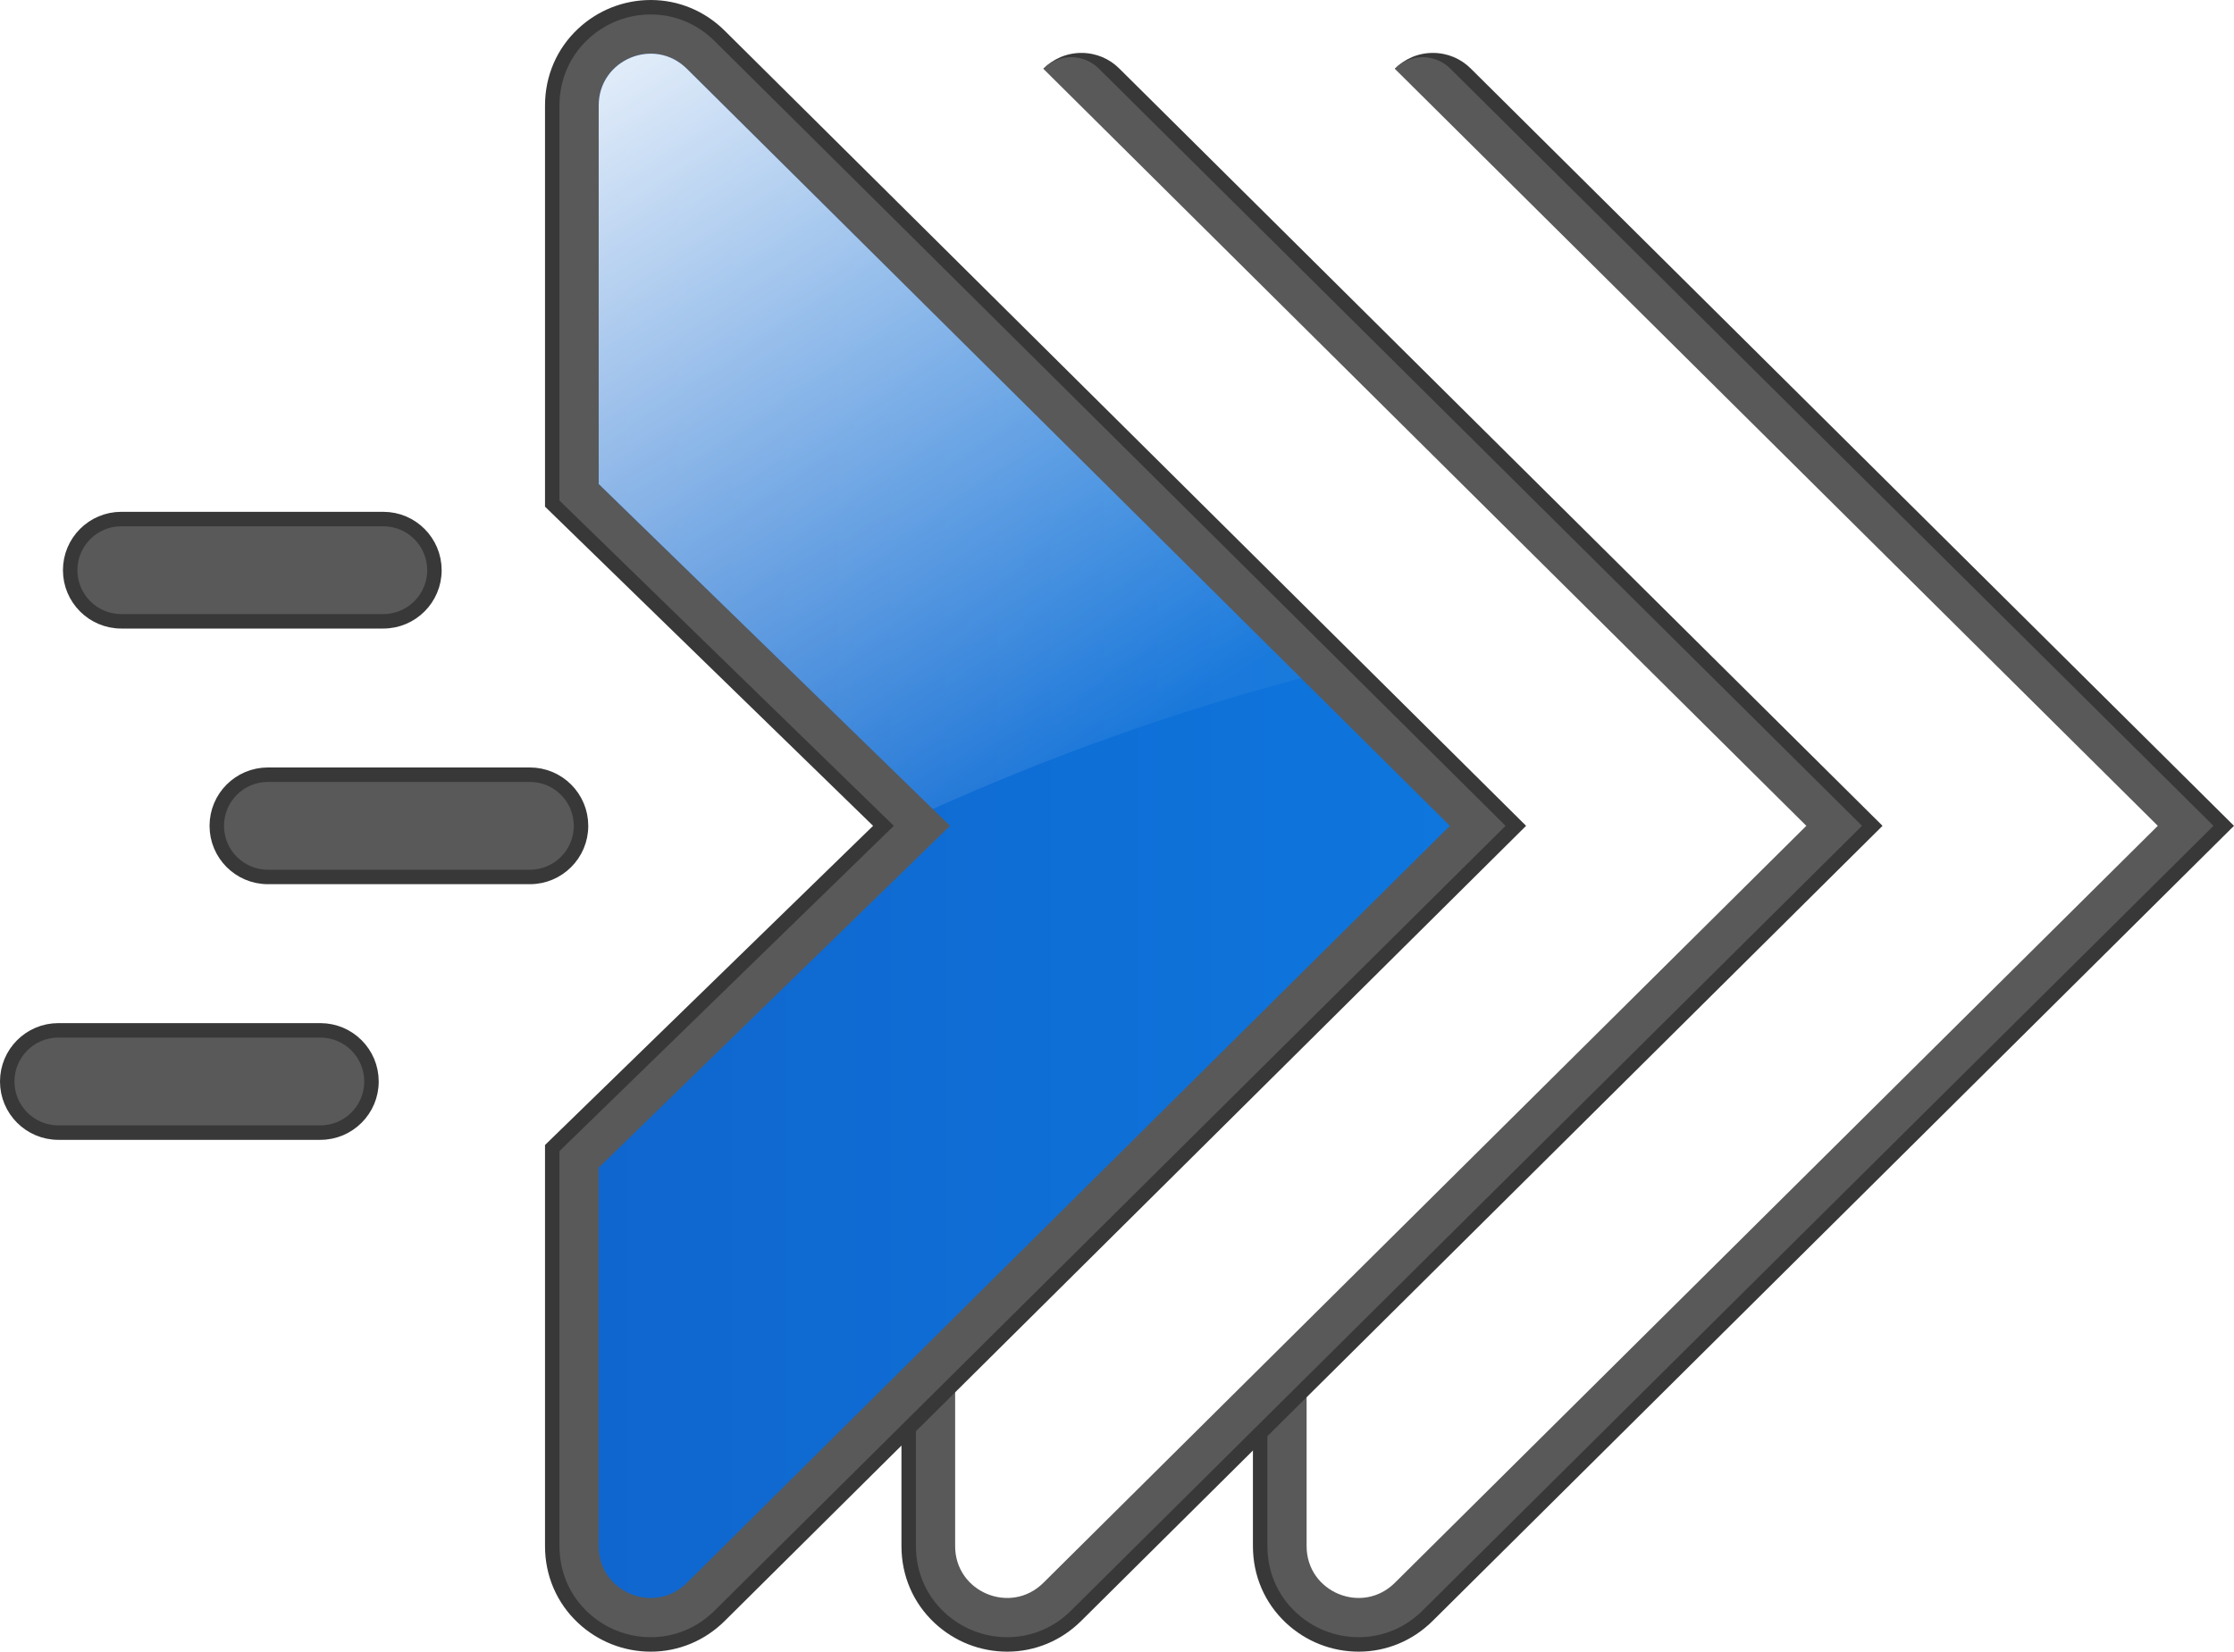 <?xml version="1.0" encoding="utf-8"?>
<!-- Generator: Adobe Illustrator 16.0.0, SVG Export Plug-In . SVG Version: 6.00 Build 0)  -->
<!DOCTYPE svg PUBLIC "-//W3C//DTD SVG 1.1//EN" "http://www.w3.org/Graphics/SVG/1.1/DTD/svg11.dtd">
<svg version="1.1"
	 id="svg2" xmlns:dc="http://purl.org/dc/elements/1.1/" xmlns:svg="http://www.w3.org/2000/svg" xmlns:cc="http://creativecommons.org/ns#" xmlns:inkscape="http://www.inkscape.org/namespaces/inkscape" xmlns:sodipodi="http://sodipodi.sourceforge.net/DTD/sodipodi-0.dtd" xmlns:rdf="http://www.w3.org/1999/02/22-rdf-syntax-ns#" sodipodi:docname="shield-green.svg" inkscape:export-filename="C:\Users\Yann\Desktop\shield-green.png" inkscape:export-xdpi="4.2538862" inkscape:export-ydpi="4.2538862" inkscape:version="0.48.4 r9939"
	 xmlns="http://www.w3.org/2000/svg" xmlns:xlink="http://www.w3.org/1999/xlink" x="0px" y="0px" width="721.391px"
	 height="533.43px" viewBox="-99.268 42.184 721.391 533.43" enable-background="new -99.268 42.184 721.391 533.43"
	 xml:space="preserve">
<filter  id="NewFilter">
	<feGaussianBlur  stdDeviation="12" result="blur"></feGaussianBlur>
	<feMerge>
		<feMergeNode  in="blur"></feMergeNode>
	</feMerge>
</filter>
<g display="none" filter="url(#NewFilter)">
	<path display="inline" fill="#0F66CE" d="M379.485,298.251L133.102,53.752c-6.002-5.955-13.893-9.232-22.214-9.232h-0.001h-0.001
		c-8.146,0-15.914,3.065-21.874,8.635C82.595,59.15,79.06,67.356,79.06,76.26v122.238v6.333l4.539,4.417L186.012,308.9L83.6,408.55
		l-4.54,4.417v6.334v122.24c0,8.904,3.534,17.109,9.952,23.104c5.959,5.567,13.728,8.634,21.874,8.634
		c8.321,0,16.212-3.277,22.213-9.229l246.386-244.504l10.729-10.647L379.485,298.251z"/>
</g>
<path fill="#595959" stroke="#383838" stroke-width="4.67" d="M4.175,374.952H-80.42c-9.12,0-16.513,7.395-16.513,16.515
	c0,9.119,7.393,16.513,16.513,16.513H4.175c9.12,0,16.514-7.394,16.514-16.513C20.687,382.345,13.294,374.952,4.175,374.952z"/>
<g>
	<path fill="#383838" d="M375.606,64.262L375.606,64.262c-3.131-3.106-7.423-4.988-12.182-4.988c-4.808,0-9.154,1.961-12.293,5.124
		l12.986-0.1L608.87,308.896L358.14,560.479c-5.561,5.516-10.955,7.771-18.658,7.771c-7.552,0-12.202-2.702-17.729-7.864
		c-5.938-5.549-7.385-10.598-7.385-18.848l-0.563-55.29l-8.485,8.503v46.786c0,9.56,3.797,18.37,10.692,24.813
		c6.395,5.974,14.729,9.263,23.468,9.263c8.942,0,17.416-3.518,23.856-9.906l246.386-244.505l12.399-12.305L375.606,64.262z"/>
	<path fill="#595959" d="M369.042,64.327h-0.002c-2.289-2.271-5.438-3.677-8.919-3.677c-3.515,0-6.694,1.434-8.988,3.746
		l246.384,244.5l-246.384,244.5c-10.546,10.459-28.477,2.994-28.477-11.859V477.75l-12.664,12.321v51.467
		c0,8.25,3.271,15.852,9.211,21.399c5.525,5.162,12.729,8.005,20.279,8.005c7.703,0,15.009-3.037,20.567-8.553l255.444-253.493
		L369.042,64.327z"/>
</g>
<g>
	<path fill="#383838" d="M262.112,64.262L262.112,64.262c-3.131-3.106-7.423-4.988-12.181-4.988c-4.809,0-9.155,1.961-12.293,5.124
		l12.985-0.1l244.751,244.598L244.645,560.479c-5.561,5.516-10.955,7.771-18.658,7.771c-7.552,0-12.202-2.702-17.728-7.864
		c-5.939-5.549-7.385-10.598-7.385-18.848l-0.914-124.124l104.5-108.517L196.497,203.844l-4.672,1.973l105.939,103.082
		L191.827,411.976v129.561c0,9.56,3.797,18.37,10.692,24.813c6.395,5.974,14.729,9.263,23.468,9.263
		c8.943,0,17.416-3.518,23.857-9.907l246.385-244.504l12.4-12.305L262.112,64.262z"/>
	<path fill="#595959" d="M255.547,64.327h-0.002c-2.289-2.271-5.438-3.677-8.919-3.677c-3.515,0-6.693,1.434-8.987,3.746
		l246.383,244.5l-246.383,244.5c-10.547,10.459-28.478,2.994-28.478-11.859V419.298l113.461-110.398L209.161,198.497l-12.664,5.348
		l107.964,105.054L196.497,413.949v127.589c0,8.25,3.271,15.852,9.211,21.399c5.525,5.162,12.729,8.005,20.279,8.005
		c7.703,0,15.009-3.037,20.568-8.553L502,308.896L255.547,64.327z"/>
</g>
<g>
	<path fill="#595959" stroke="#383838" stroke-width="4.67" d="M379.485,298.251L133.102,53.752
		c-6.002-5.955-13.893-9.232-22.214-9.232h-0.001h-0.001c-8.146,0-15.914,3.065-21.874,8.635C82.595,59.15,79.06,67.356,79.06,76.26
		v122.238v6.333l4.539,4.417L186.012,308.9L83.6,408.55l-4.54,4.417v6.334v122.24c0,8.904,3.534,17.109,9.952,23.104
		c5.959,5.567,13.728,8.634,21.874,8.634c8.321,0,16.212-3.277,22.213-9.229l246.386-244.504l10.729-10.647L379.485,298.251z"/>
	<linearGradient id="SVGID_1_" gradientUnits="userSpaceOnUse" x1="94.06" y1="308.899" x2="368.92" y2="308.899">
		<stop  offset="0" style="stop-color:#0F66CE"/>
		<stop  offset="1" style="stop-color:#0E76DD"/>
	</linearGradient>
	<path fill="url(#SVGID_1_)" d="M207.521,308.9L94.061,198.499V76.26c0-14.854,17.931-22.322,28.476-11.86L368.92,308.9
		L122.536,553.4c-10.545,10.459-28.476,2.994-28.476-11.859v-122.24L207.521,308.9z"/>
	
		<linearGradient id="SVGID_2_" gradientUnits="userSpaceOnUse" x1="80.682" y1="6.523" x2="247.31" y2="273.183" gradientTransform="matrix(1 0 0 1 -0.03 20.398)">
		<stop  offset="0" style="stop-color:#FFFFFF"/>
		<stop  offset="1" style="stop-color:#FFFFFF;stop-opacity:0.05"/>
	</linearGradient>
	<path fill="url(#SVGID_2_)" d="M320.844,261.19L122.536,64.399C111.992,53.937,94.06,61.405,94.06,76.26v122.238L201.94,303.47
		C240.47,286.169,280.371,271.948,320.844,261.19z"/>
</g>
<path fill="#595959" stroke="#383838" stroke-width="4.67" d="M71.842,292.385h-84.595c-9.12,0-16.513,7.394-16.513,16.514
	c0,9.119,7.393,16.513,16.513,16.513h84.595c9.12,0,16.514-7.394,16.514-16.513C88.354,299.779,80.961,292.385,71.842,292.385z"/>
<path fill="#595959" stroke="#383838" stroke-width="4.67" d="M24.5,209.82h-84.595c-9.12,0-16.513,7.394-16.513,16.514
	c0,9.119,7.393,16.514,16.513,16.514H24.5c9.12,0,16.514-7.395,16.514-16.514C41.012,217.213,33.619,209.82,24.5,209.82z"/>
</svg>
